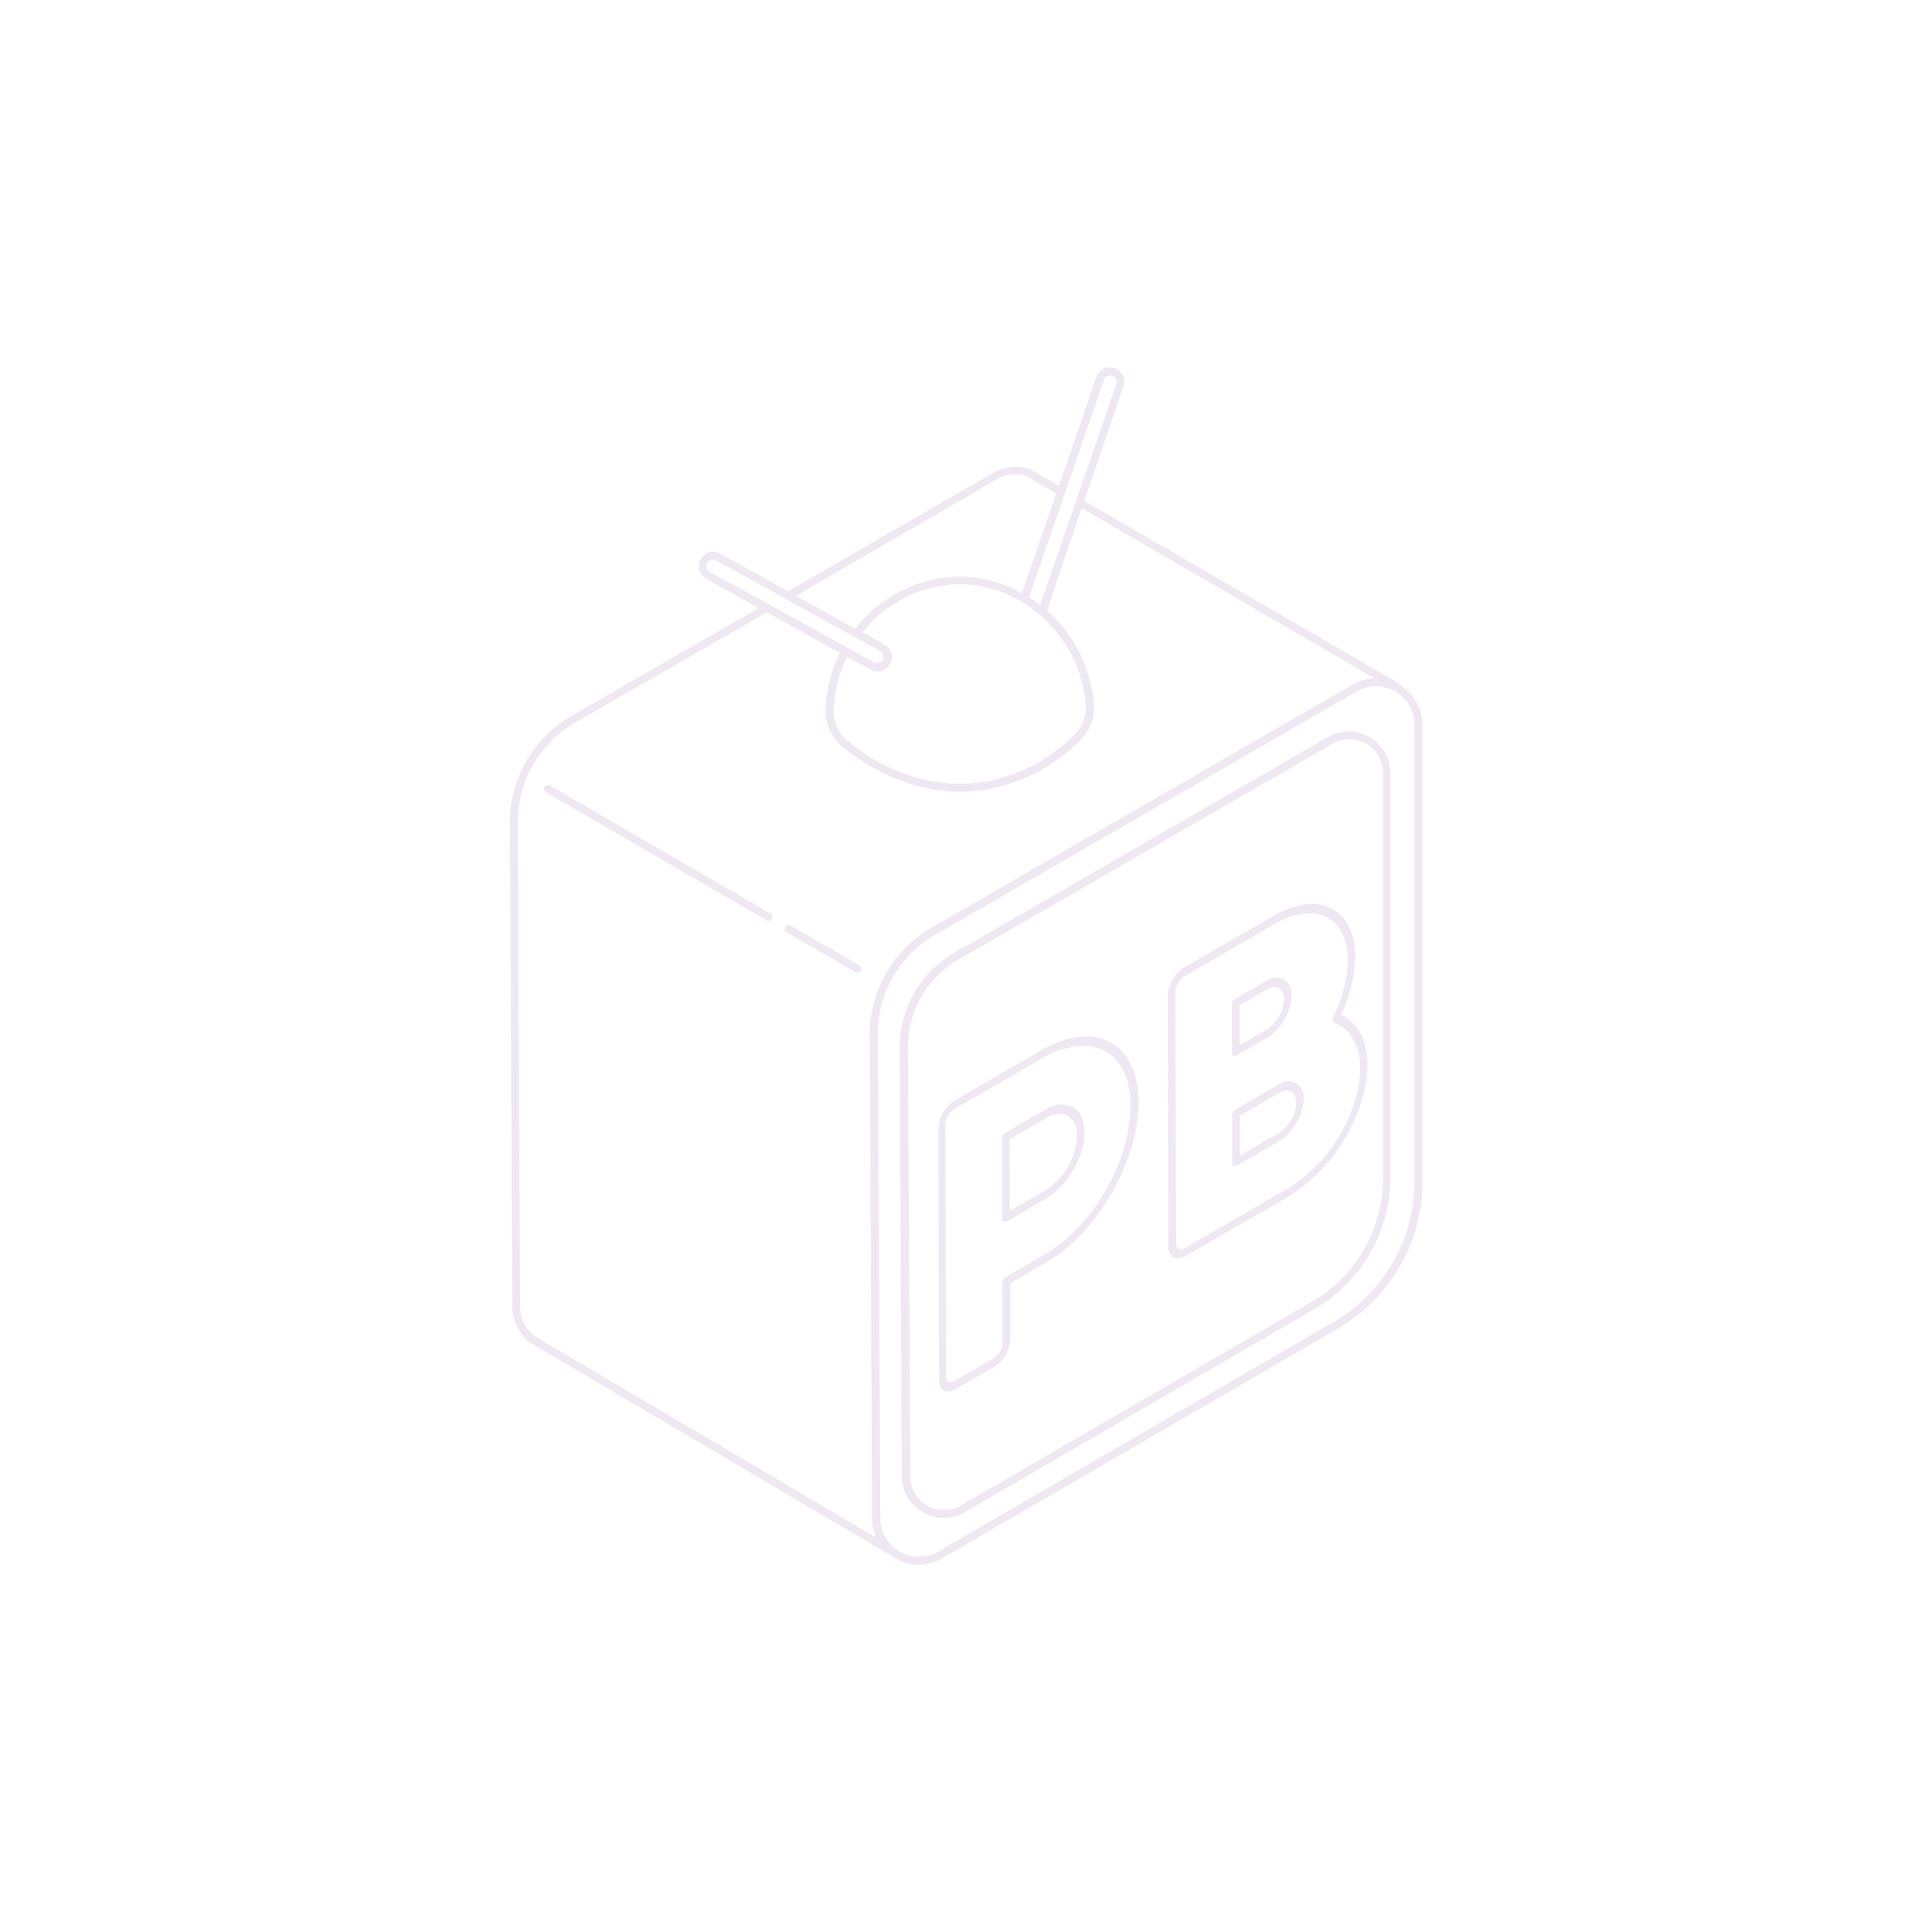 <svg id="Layer_1" data-name="Layer 1" xmlns="http://www.w3.org/2000/svg" viewBox="0 0 270 270"><defs><style>.cls-1{fill:#efe8f2;}</style></defs><path class="cls-1" d="M195.62,95.75a.56.56,0,0,0-.25-.33L151.53,70,157,54a2,2,0,0,0-.09-1.55,2,2,0,0,0-1.16-1,2,2,0,0,0-1.55.09,2,2,0,0,0-1,1.16L148,67.89l-4.17-2.42-.13,0a6.37,6.37,0,0,0-4.95.64l-28.58,16.5-.06,0-9.45-5.25a2,2,0,0,0-2.74.79,2,2,0,0,0-.18,1.53,2,2,0,0,0,1,1.21L106,85,79.83,100.06A17.17,17.17,0,0,0,71.26,115l.34,67.58a6.51,6.51,0,0,0,2.46,5.06l50.05,29.52a.48.48,0,0,0,.2.07,6.92,6.92,0,0,0,.84.57,6.4,6.4,0,0,0,6.48,0L187,185.66a23.76,23.76,0,0,0,11.79-20.49V101.3A6.43,6.43,0,0,0,195.62,95.75ZM98.86,78.67a.9.9,0,0,1,1.24-.35L123,91a.93.93,0,0,1,.43.54.91.91,0,0,1-1.32,1L99.21,79.92a1,1,0,0,1-.44-.55A1,1,0,0,1,98.86,78.67Zm44.45-12.2L147.6,69l-4.79,13.91a18.05,18.05,0,0,0-8.75-2.33H134a18.57,18.57,0,0,0-14.46,7.29l-8.29-4.61L139.27,67A5.3,5.3,0,0,1,143.31,66.47ZM134,81.65h.1c9,0,16.88,7.52,17.64,16.77a5.43,5.43,0,0,1-1.62,4.27,23.18,23.18,0,0,1-12.22,6.5c-8.92,1.59-16-2.83-19.4-5.6a5.4,5.4,0,0,1-2-4.37,18.18,18.18,0,0,1,1.88-7.43l3.23,1.79a2,2,0,0,0,1,.26,2,2,0,0,0,1.95-2.58,2,2,0,0,0-1-1.21l-3-1.67A17.44,17.44,0,0,1,134,81.65Zm-26.83,3.93,10.2,5.67a19.24,19.24,0,0,0-2,7.93,6.53,6.53,0,0,0,2.45,5.27c2.85,2.31,8.76,6.19,16.32,6.19a22.12,22.12,0,0,0,4-.36,24.27,24.27,0,0,0,12.82-6.81,6.54,6.54,0,0,0,1.93-5.15,19.76,19.76,0,0,0-6.56-13L151.16,71,192.09,94.8a6.52,6.52,0,0,0-3.08.88l-58.9,34a17.15,17.15,0,0,0-8.56,14.92l.33,67.59a6.67,6.67,0,0,0,.61,2.72l-47.81-28.2a5.29,5.29,0,0,1-2-4.14L72.37,115a16.06,16.06,0,0,1,8-14Zm23.54,45.06,58.89-34a5.32,5.32,0,0,1,5.38,0,5.33,5.33,0,0,1,2.69,4.67v63.87a22.67,22.67,0,0,1-11.24,19.53l-55.31,32.11a5.38,5.38,0,0,1-8.09-4.63l-.34-67.58A16,16,0,0,1,130.67,130.64Zm25.3-77-10.64,30.9a17.29,17.29,0,0,0-1.55-1.1l10.47-30.39h0a.88.88,0,0,1,.46-.52.9.9,0,0,1,.7,0,.92.92,0,0,1,.52.47A.87.87,0,0,1,156,53.66Z"/><path class="cls-1" d="M109.92,130.28l9.6,5.58a.57.57,0,0,0,.28.08.55.55,0,0,0,.53-.7.53.53,0,0,0-.25-.34l-9.61-5.57a.51.51,0,0,0-.42-.06.54.54,0,0,0-.33.26.51.51,0,0,0-.06.42A.54.54,0,0,0,109.92,130.28Z"/><path class="cls-1" d="M76.39,109.72a.57.57,0,0,0-.34.25.56.56,0,0,0,0,.42.53.53,0,0,0,.26.34l30.81,17.9a.57.57,0,0,0,.28.08.55.55,0,0,0,.53-.7.53.53,0,0,0-.25-.34l-30.82-17.9A.56.56,0,0,0,76.39,109.72Z"/><path class="cls-1" d="M129,211.36a5.93,5.93,0,0,0,2.89.77,5.85,5.85,0,0,0,2.92-.79l49-28.47a21.14,21.14,0,0,0,10.49-18.22V108a5.82,5.82,0,0,0-8.72-5l-52.22,30.15a15.28,15.28,0,0,0-7.63,13.28l.3,59.93A5.75,5.75,0,0,0,129,211.36Zm-2.12-65A14.15,14.15,0,0,1,134,134.09l52.22-30.15a4.71,4.71,0,0,1,7.06,4.08v56.63a20,20,0,0,1-9.93,17.26l-49.05,28.47a4.7,4.7,0,0,1-7.07-4Z"/><path class="cls-1" d="M131.85,194.3a1.27,1.27,0,0,0,.62.16,2.08,2.08,0,0,0,1-.32L139,191a4.85,4.85,0,0,0,2.2-3.81l0-7.85,5.12-3c7.07-4.08,12.81-14.09,12.79-22.31a15.14,15.14,0,0,0-.18-2.33c-.47-3-1.86-5.13-4-6.17-2.55-1.22-5.87-.79-9.34,1.21l-12.24,7.07a4.85,4.85,0,0,0-2.2,3.81l.1,35.17A1.62,1.62,0,0,0,131.85,194.3Zm8.26-6.65a2.77,2.77,0,0,1-1.26,2.18L133.37,193a.69.69,0,0,1-1.15-.65l-.1-35.18a2.77,2.77,0,0,1,1.26-2.18l12.24-7.07a11.64,11.64,0,0,1,5.71-1.75,6.62,6.62,0,0,1,2.86.62c2,.94,3.22,2.87,3.64,5.59a14.89,14.89,0,0,1,.17,2.15,24.27,24.27,0,0,1-3.49,11.78h0a23.88,23.88,0,0,1-8.37,8.91l-5.58,3.23a1,1,0,0,0-.34.35,1,1,0,0,0-.13.46Z"/><path class="cls-1" d="M140.41,170.78a.5.5,0,0,0,.25-.07l5.54-3.2a10.86,10.86,0,0,0,3.8-4,10.73,10.73,0,0,0,1.56-5.26c0-1.69-.58-2.95-1.63-3.53a3.88,3.88,0,0,0-3.89.38l-5.54,3.2a1.27,1.27,0,0,0-.34.35,1,1,0,0,0-.13.46l0,11.23a.42.42,0,0,0,.18.37A.33.33,0,0,0,140.41,170.78Zm.68-11.57,5.07-2.93a3.09,3.09,0,0,1,3.08-.32,3,3,0,0,1,1.26,2.79,9.57,9.57,0,0,1-4.43,7.61l-4.95,2.86Z"/><path class="cls-1" d="M164,175.73a1.23,1.23,0,0,0,.63.16,2.15,2.15,0,0,0,1-.32l14.47-8.36a23.94,23.94,0,0,0,9.68-11.91,18.3,18.3,0,0,0,1.32-6.48c0-3.41-1.36-5.94-3.7-7a20,20,0,0,0,2-8.08,9.92,9.92,0,0,0-.79-4,5.5,5.5,0,0,0-3.35-3.12c-2-.66-4.58-.19-7.18,1.31l-12.65,7.31a5,5,0,0,0-2.25,3.89l.1,35.07A1.64,1.64,0,0,0,164,175.73Zm22.3-33.57a.68.68,0,0,0-.06.58.31.31,0,0,0,.19.2c2.28.78,3.65,3.16,3.66,6.36a16.78,16.78,0,0,1-1.2,5.86h0a21.81,21.81,0,0,1-8.86,10.9l-14.47,8.36a.87.87,0,0,1-.85.1.86.86,0,0,1-.35-.78l-.1-35.06a2.89,2.89,0,0,1,1.31-2.27l12.65-7.31a9.8,9.8,0,0,1,4.77-1.46,5.57,5.57,0,0,1,1.71.26,4.81,4.81,0,0,1,2.95,2.76,8.73,8.73,0,0,1,.71,3.58A18.85,18.85,0,0,1,186.28,142.16Z"/><path class="cls-1" d="M181.16,151.36a2.49,2.49,0,0,0-2.49.21l-6,3.46a.93.93,0,0,0-.33.35.91.91,0,0,0-.14.46l0,6.8a.37.37,0,0,0,.18.36.29.29,0,0,0,.16,0,.5.5,0,0,0,.25-.07l6-3.46a7.49,7.49,0,0,0,3.41-5.92A2.45,2.45,0,0,0,181.16,151.36Zm-2.43,1.26.08.09a1.68,1.68,0,0,1,1.63-.15,1.61,1.61,0,0,1,.72,1.51,5.45,5.45,0,0,1-2.47,4.29l-5.41,3.12,0-5.57,5.53-3.19-.06-.1Z"/><path class="cls-1" d="M172.36,147.6a.29.29,0,0,0,.16,0,.44.44,0,0,0,.24-.07l4.32-2.5a6.83,6.83,0,0,0,2.42-2.54,6.92,6.92,0,0,0,1-3.37,2.48,2.48,0,0,0-1.05-2.27,2.51,2.51,0,0,0-2.5.24l-4.32,2.5a.86.86,0,0,0-.33.35.84.84,0,0,0-.13.46l0,6.79A.37.37,0,0,0,172.36,147.6Zm.86-7.09,3.84-2.22a1.69,1.69,0,0,1,1.69-.18,1.65,1.65,0,0,1,.68,1.53,5.42,5.42,0,0,1-2.47,4.28l-3.73,2.16Z"/></svg>